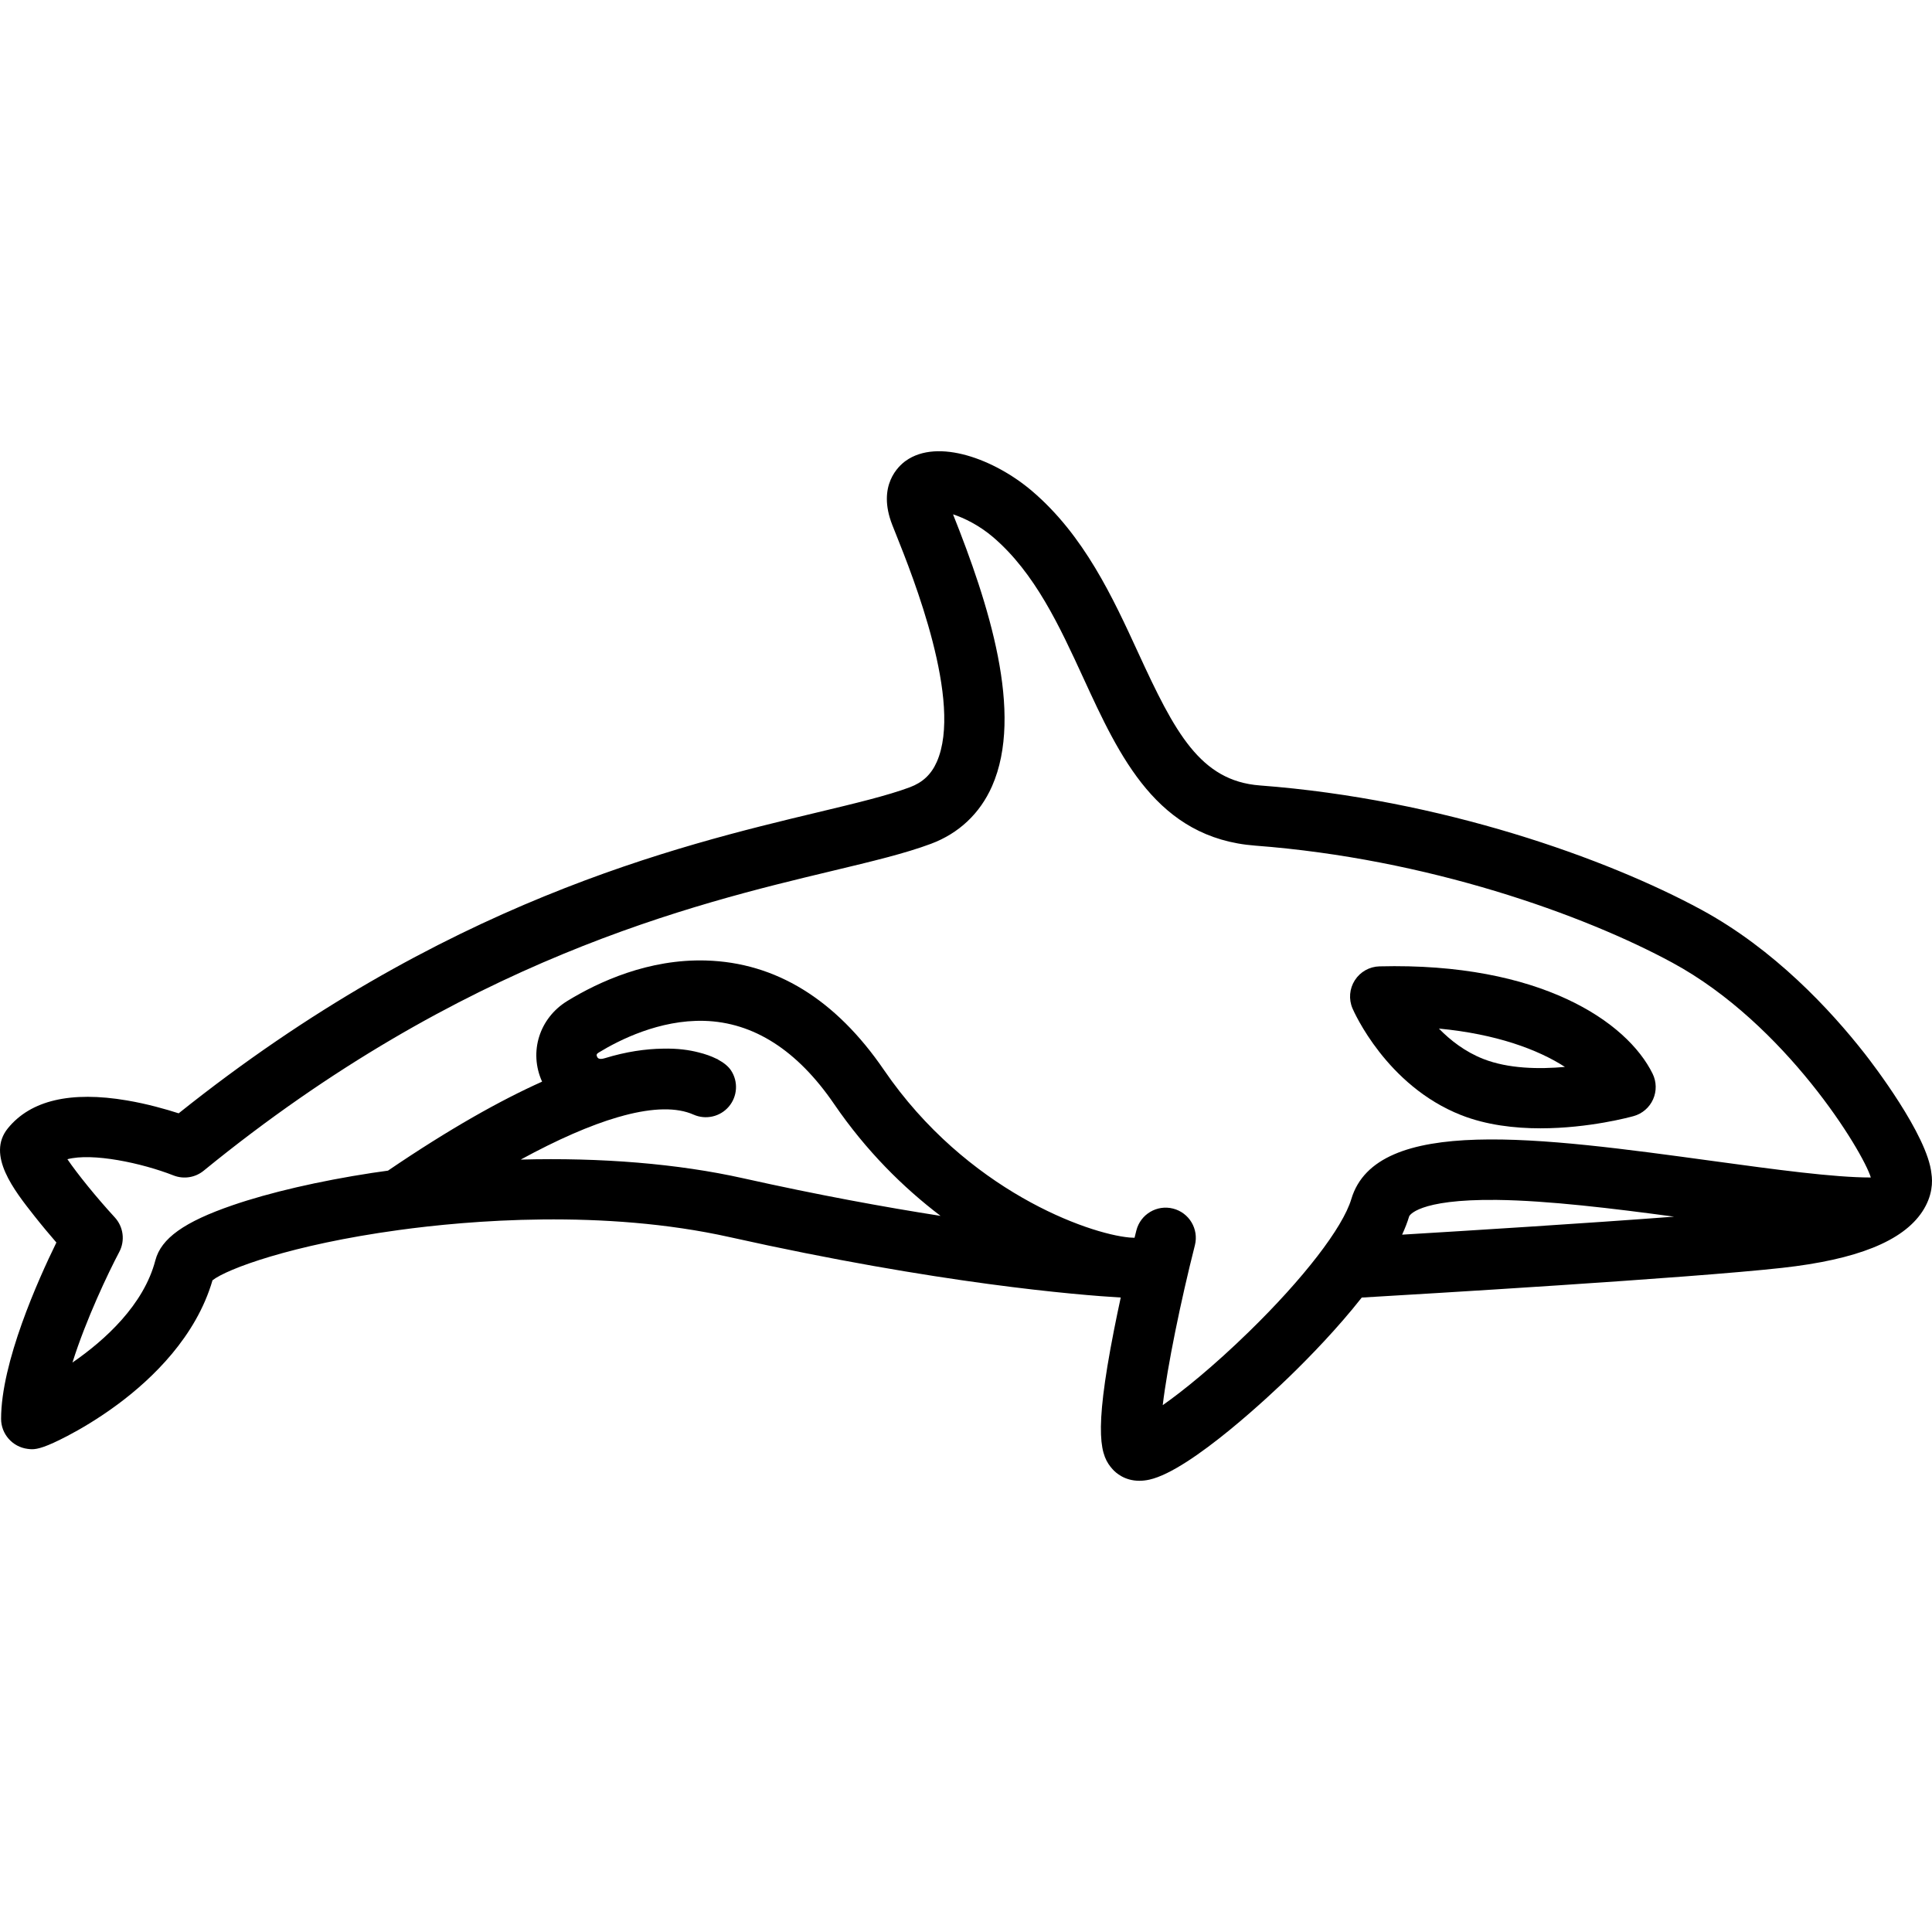 <?xml version="1.0" encoding="iso-8859-1"?>
<!-- Generator: Adobe Illustrator 17.1.0, SVG Export Plug-In . SVG Version: 6.00 Build 0)  -->
<!DOCTYPE svg PUBLIC "-//W3C//DTD SVG 1.1//EN" "http://www.w3.org/Graphics/SVG/1.1/DTD/svg11.dtd">
<svg version="1.1" id="Capa_1" xmlns="http://www.w3.org/2000/svg" xmlns:xlink="http://www.w3.org/1999/xlink" x="0px" y="0px"
	 viewBox="0 0 512.023 512.023" style="enable-background:new 0 0 512.023 512.023;" xml:space="preserve">
<g>
	<path d="M511.875,311.057c-0.979-10.218-15.895-29.537-17.646-31.775c-9.115-11.643-24.037-27.722-43.367-38.201
		c-24.945-13.523-68.77-29.273-116.962-32.921c-15.852-1.199-22.575-14.127-32.23-35.119c-6.715-14.6-14.326-31.146-28.192-42.939
		c-9.862-8.39-24.929-14.038-33.427-7.978c-1.875,1.337-7.676,6.513-3.582,16.984c0.289,0.738,0.639,1.613,1.037,2.609
		c4.392,10.98,17.756,44.396,10.762,60.204c-1.466,3.313-3.736,5.448-7.145,6.721c-5.92,2.209-14.5,4.265-24.434,6.644
		c-37.302,8.934-99.329,23.792-169.338,79.767c-3.376-1.089-8.323-2.5-13.709-3.415c-14.897-2.53-25.515-0.044-31.561,7.39
		c-5.734,7.054,1.647,16.41,7.036,23.242c2.037,2.582,4.125,5.059,5.826,7.024c-4.872,9.947-14.655,31.781-14.655,46.729
		c0,4.025,3.02,7.444,7.012,7.956c0.377,0.048,0.749,0.096,1.185,0.096c1.487,0,3.719-0.556,9.421-3.54
		c3.174-1.661,8.077-4.474,13.406-8.436c9.075-6.747,20.652-17.852,25.004-32.796c3.783-2.98,20.852-9.408,49.355-13.311
		c18.363-2.513,54.18-5.611,87.755,1.879c55.418,12.366,92.407,15.342,103.592,16.002c-0.596,2.75-1.204,5.663-1.786,8.62
		c-5.562,28.244-3.479,33.395-0.414,36.841c0.917,1.032,3.246,3.104,7.138,3.104c0.82,0,1.709-0.092,2.668-0.305
		c11.056-2.452,32.864-23.191,37.124-27.324c5.316-5.158,12.726-12.775,19.146-20.93c15.212-0.888,86.682-5.128,111.413-7.87
		c19.79-2.193,31.934-7.062,37.126-14.882C512.224,316.922,512.2,313.121,511.875,311.057z M137.999,307.316
		c9.76-5.318,18.396-9.093,25.713-11.229c0.434-0.103,0.869-0.222,1.304-0.355c0.109-0.033,0.218-0.066,0.327-0.099
		c7.821-2.077,14.051-2.187,18.458-0.233c3.249,1.439,7.072,0.569,9.366-2.142s2.525-6.611,0.569-9.575
		c-0.684-1.037-1.863-2.027-3.468-2.885l0.013-0.028c-0.148-0.065-0.303-0.134-0.465-0.205c-1.323-0.655-2.904-1.224-4.71-1.665
		c-2.398-0.62-5.478-1.08-9.425-0.983c-4.569,0.057-9.771,0.803-15.365,2.522c-1.671,0.516-1.957-0.124-2.08-0.396
		c-0.251-0.558-0.064-0.787,0.48-1.121c5.349-3.271,16.078-8.692,27.909-8.373c13.1,0.373,24.688,7.793,34.44,22.054
		c8.471,12.386,18.301,22.115,28.203,29.632c-14.785-2.311-32.389-5.523-52.358-9.979
		C179.636,308.399,159.264,306.745,137.999,307.316z M330.98,352.959c-9.434,9.192-17.407,15.632-22.83,19.44
		c1.228-10.299,4.77-27.599,8.522-42.373c1.087-4.282-1.502-8.636-5.784-9.724c-4.283-1.089-8.635,1.503-9.723,5.784
		c-0.029,0.115-0.204,0.805-0.487,1.953c-0.284-0.013-0.727-0.034-1.323-0.067c-10.944-0.978-43.2-12.404-65.085-44.404
		c-12.807-18.725-28.685-28.487-47.192-29.014c-15.161-0.434-28.33,5.591-36.712,10.717c-7.423,4.54-10.249,13.519-6.718,21.348
		c0.006,0.014,0.013,0.028,0.019,0.042c-11.006,4.937-24.448,12.439-40.844,23.587c-1.396,0.194-2.792,0.382-4.184,0.596
		c-14.036,2.148-27.173,5.192-36.993,8.568c-12.831,4.413-18.954,8.785-20.475,14.621c-3.063,11.752-13.291,21.099-21.964,27.067
		c3.582-11.404,9.53-23.882,12.398-29.296c1.587-2.993,1.116-6.661-1.174-9.157c-4.968-5.415-9.884-11.5-12.567-15.428
		c6.633-1.76,19.65,0.979,28.114,4.296c2.692,1.06,5.75,0.586,7.994-1.244c68.605-55.994,129.85-70.663,166.442-79.427
		c10.875-2.604,19.465-4.661,26.302-7.213c7.397-2.761,12.993-8.029,16.182-15.237c8.55-19.324-0.96-48.593-10.324-72.085
		c2.979,0.975,6.945,2.924,10.538,5.979c11.173,9.503,17.705,23.704,24.022,37.438c9.592,20.853,19.51,42.416,45.559,44.388
		c45.677,3.457,87.053,18.297,110.544,31.032c30.012,16.271,50.454,49.984,52.576,56.917c-0.004,0-0.007,0-0.011,0
		c-9.848,0-25.364-2.119-41.792-4.363c-45.883-6.271-89.223-12.19-95.876,10.072C355.859,325.373,345.455,338.857,330.98,352.959z
		 M373.461,322.354c0.013-0.046,1.979-4.593,23.286-4.348c13.616,0.168,30.773,2.267,46.924,4.437
		c-23.91,1.806-54.43,3.706-72.08,4.77C372.353,325.555,372.991,323.929,373.461,322.354z"/>
	<path d="M387.242,295.53c6.686,2.631,14.125,3.499,21.03,3.499c12.935,0,23.991-3.045,24.691-3.242
		c2.288-0.643,4.171-2.27,5.14-4.44c0.969-2.17,0.922-4.658-0.126-6.791c-6.781-13.79-29.813-29.521-72.38-28.449
		c-2.655,0.066-5.103,1.445-6.536,3.681c-1.433,2.236-1.663,5.037-0.613,7.477C358.805,268.095,367.439,287.736,387.242,295.53z
		 M414.741,282.758c-6.832,0.617-15.003,0.495-21.639-2.117c-4.806-1.892-8.716-4.923-11.758-8.046
		C396.56,274.034,407.629,278.165,414.741,282.758z"/>
</g>
<g>
</g>
<g>
</g>
<g>
</g>
<g>
</g>
<g>
</g>
<g>
</g>
<g>
</g>
<g>
</g>
<g>
</g>
<g>
</g>
<g>
</g>
<g>
</g>
<g>
</g>
<g>
</g>
<g>
</g>
</svg>
